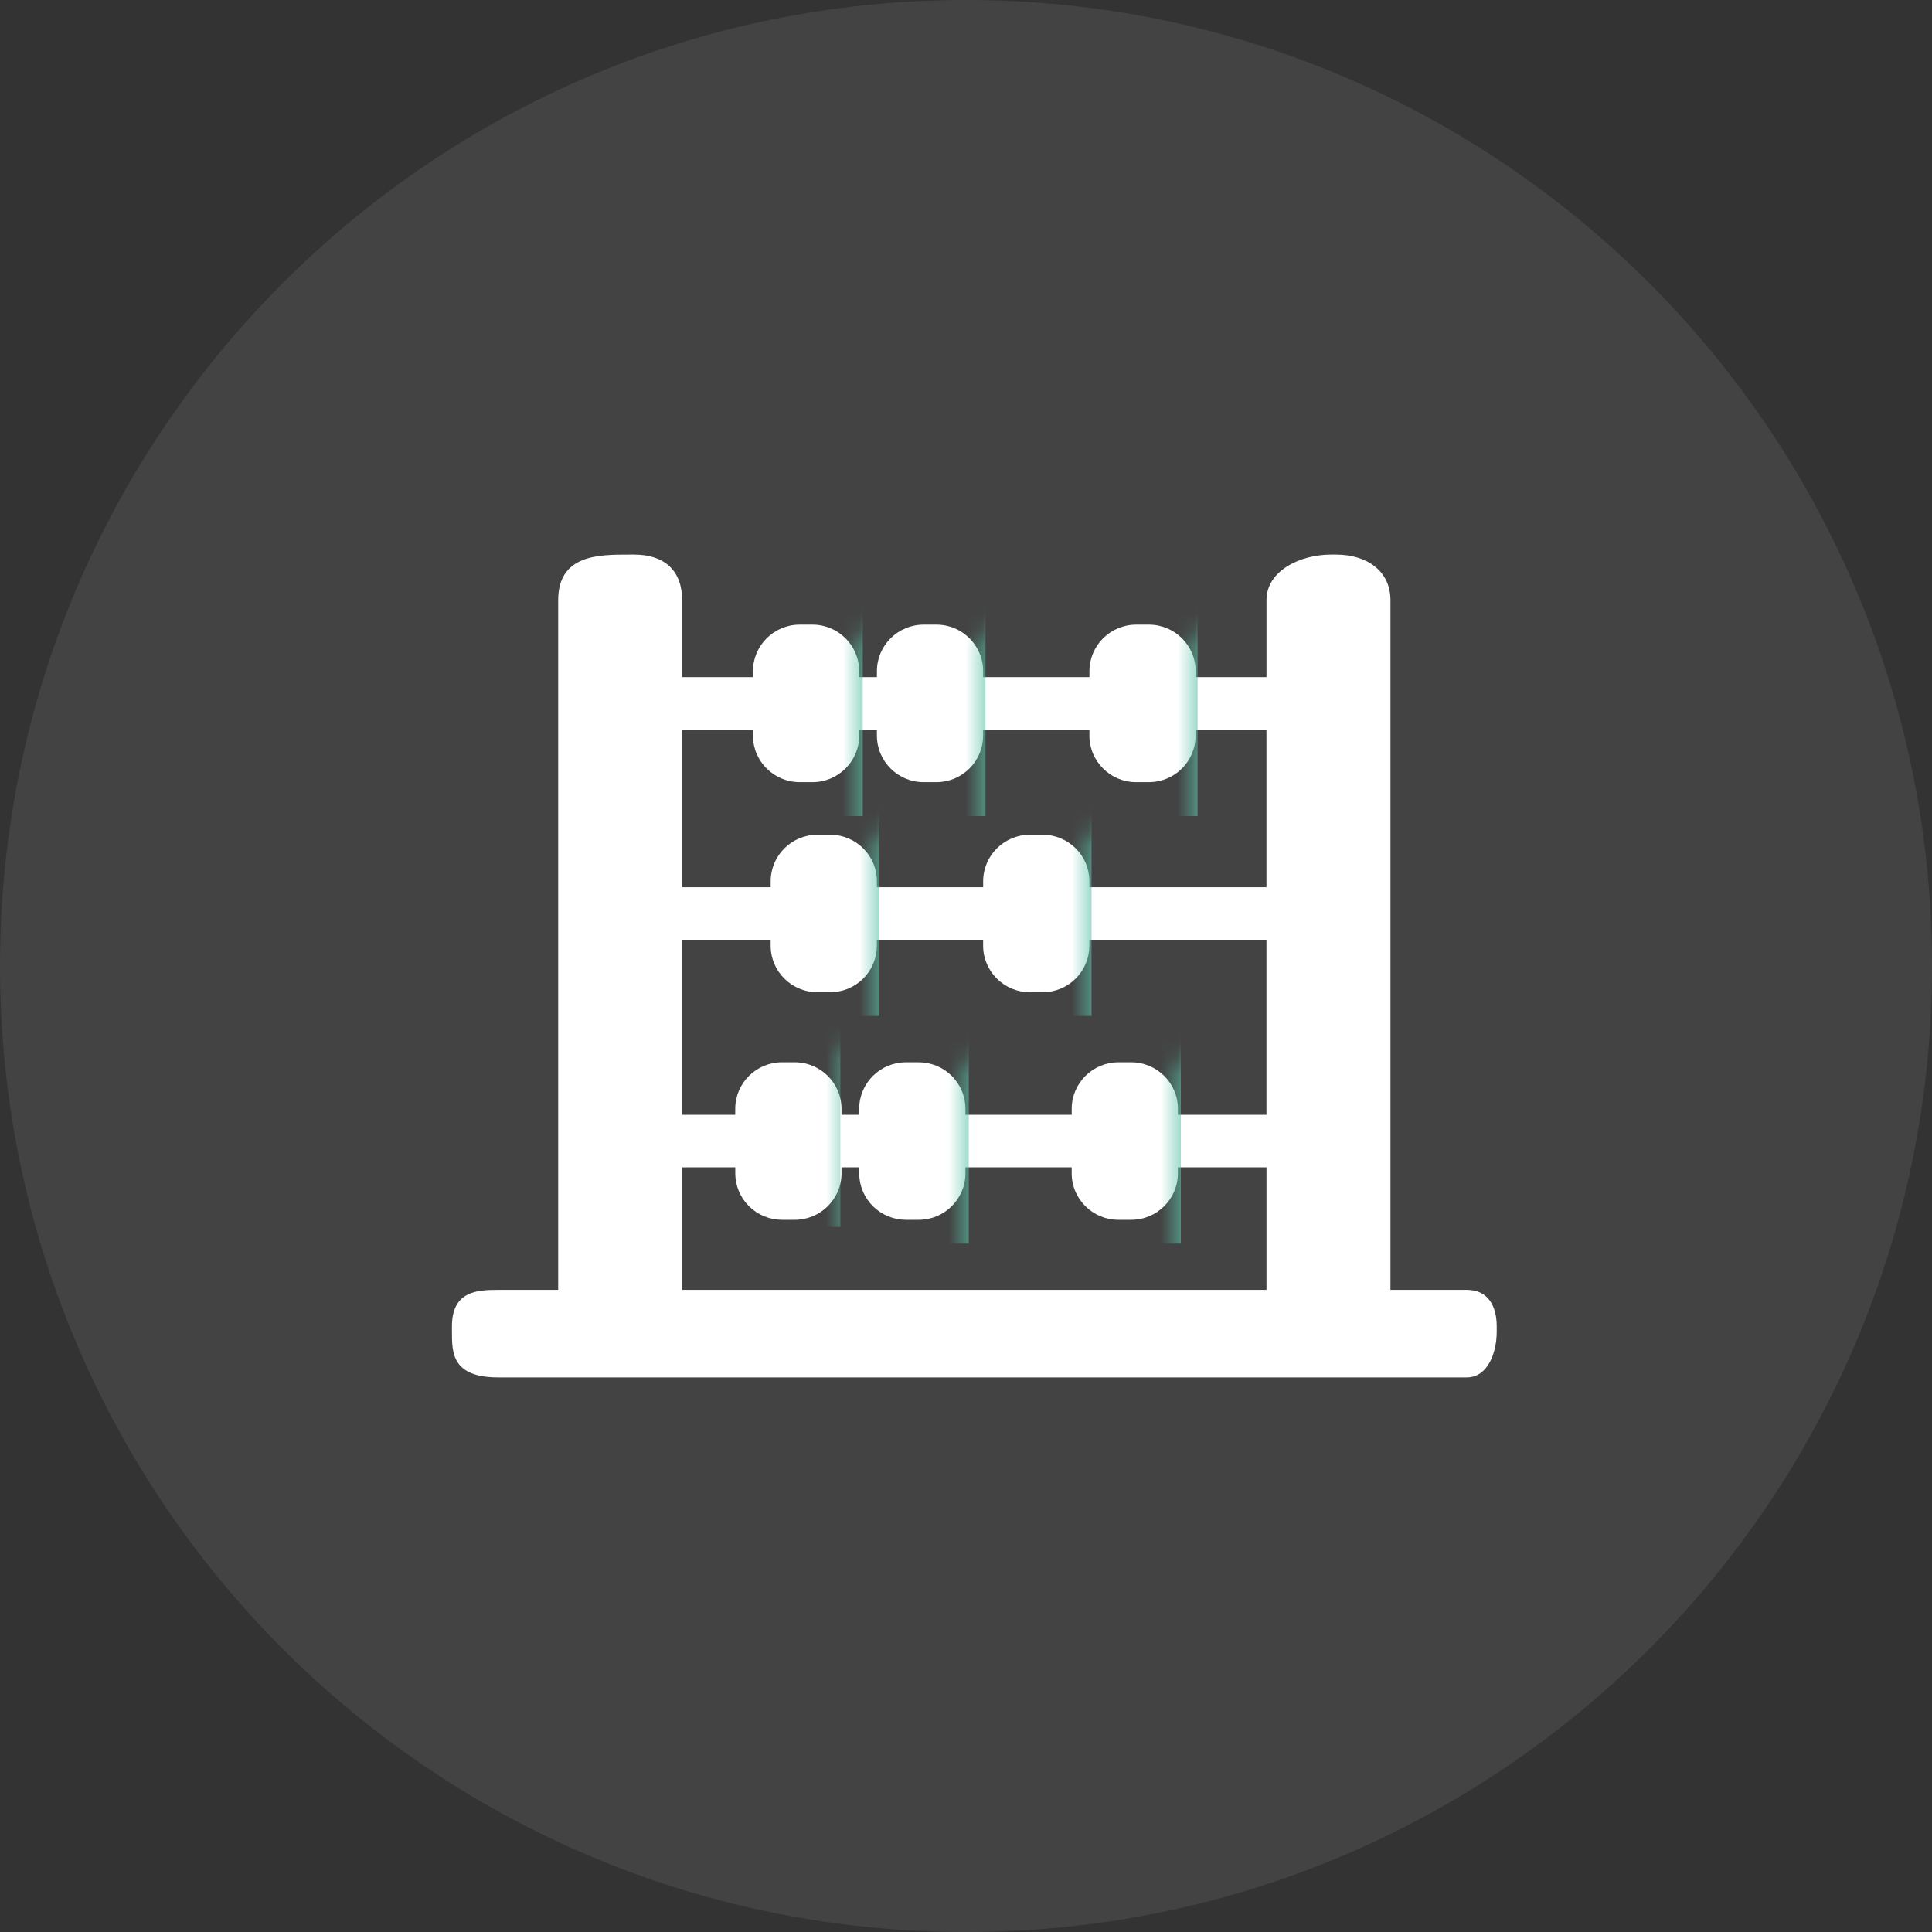<?xml version="1.0" encoding="UTF-8" standalone="no"?>
<svg width="116px" height="116px" viewBox="0 0 116 116" version="1.1" xmlns="http://www.w3.org/2000/svg" xmlns:xlink="http://www.w3.org/1999/xlink">
    <rect x="0" y="0" width="116" height="116" fill="#333333" stroke="none"/>
    <!-- Generator: sketchtool 39.1 (31720) - http://www.bohemiancoding.com/sketch -->
    <title>2EBF1B17-F7D9-4071-A021-DEAB115B58AC</title>
    <desc>Created with sketchtool.</desc>
    <defs>
        <path d="M56.485,44.445 L56.485,3.035 C56.485,1.251 55.031,0.298 53.226,0.298 L52.901,0.298 C51.095,0.298 49.042,1.251 49.042,3.035 L49.042,7.656 L44.79,7.656 L44.79,7.289 C44.785,5.746 43.524,4.499 41.972,4.504 L41.228,4.504 C39.677,4.499 38.416,5.746 38.411,7.289 L38.411,7.656 L32.031,7.656 L32.031,7.289 C32.027,5.746 30.765,4.499 29.214,4.504 L28.469,4.504 C26.918,4.499 25.657,5.746 25.651,7.289 L25.651,7.656 L24.588,7.656 L24.588,7.289 C24.584,5.746 23.322,4.499 21.771,4.504 L21.027,4.504 C19.476,4.499 18.215,5.746 18.209,7.289 L18.209,7.656 L13.957,7.656 L13.957,3.035 C13.957,1.251 12.884,0.298 11.08,0.298 L10.753,0.298 C8.949,0.298 6.514,0.298 6.514,3.035 L6.514,44.446 L2.912,44.446 C1.649,44.446 0.135,44.511 0.135,46.641 L0.135,46.964 C0.135,48.213 0.135,49.702 2.912,49.702 L61.068,49.702 C62.331,49.702 62.865,48.213 62.865,46.964 L62.865,46.641 C62.866,45.393 62.33,44.445 61.068,44.445 L56.485,44.445 Z M49.042,44.445 L13.957,44.445 L13.957,37.088 L17.147,37.088 L17.147,37.455 C17.149,38.196 17.447,38.905 17.976,39.428 C18.504,39.95 19.219,40.242 19.964,40.24 L20.708,40.24 C22.259,40.244 23.52,38.998 23.525,37.455 L23.525,37.088 L24.588,37.088 L24.588,37.455 C24.591,38.196 24.889,38.905 25.417,39.428 C25.946,39.95 26.661,40.242 27.406,40.24 L28.149,40.24 C29.7,40.244 30.961,38.998 30.967,37.455 L30.967,37.088 L37.346,37.088 L37.346,37.455 C37.351,38.998 38.612,40.245 40.163,40.24 L40.906,40.24 C42.458,40.245 43.719,38.998 43.724,37.455 L43.724,37.088 L49.041,37.088 L49.041,44.446 L49.043,44.446 L49.043,44.446 L49.042,44.445 Z M49.042,33.934 L43.726,33.934 L43.726,33.567 C43.721,32.024 42.46,30.777 40.909,30.781 L40.166,30.781 C38.614,30.777 37.352,32.024 37.347,33.567 L37.347,33.934 L30.968,33.934 L30.968,33.567 C30.966,32.826 30.667,32.116 30.139,31.593 C29.61,31.071 28.894,30.779 28.149,30.781 L27.404,30.781 C25.853,30.777 24.592,32.024 24.587,33.567 L24.587,33.934 L23.524,33.934 L23.524,33.567 C23.52,32.024 22.259,30.777 20.707,30.781 L19.963,30.781 C18.411,30.777 17.15,32.024 17.145,33.567 L17.145,33.934 L13.955,33.934 L13.955,23.423 L19.271,23.423 L19.271,23.79 C19.276,25.333 20.538,26.58 22.089,26.575 L22.832,26.575 C23.577,26.578 24.292,26.285 24.821,25.763 C25.349,25.241 25.647,24.531 25.649,23.79 L25.649,23.423 L32.029,23.423 L32.029,23.79 C32.034,25.333 33.296,26.58 34.847,26.575 L35.59,26.575 C36.335,26.578 37.051,26.285 37.579,25.763 C38.107,25.241 38.405,24.531 38.408,23.79 L38.408,23.423 L49.04,23.423 L49.04,33.933 L49.042,33.933 L49.042,33.933 L49.042,33.934 Z M49.042,20.269 L38.411,20.269 L38.411,19.903 C38.409,19.162 38.11,18.452 37.582,17.93 C37.053,17.407 36.338,17.115 35.593,17.118 L34.849,17.118 C33.298,17.113 32.037,18.36 32.031,19.903 L32.031,20.269 L25.651,20.269 L25.651,19.903 C25.646,18.36 24.385,17.113 22.834,17.118 L22.09,17.118 C20.539,17.113 19.278,18.36 19.272,19.903 L19.272,20.269 L13.956,20.269 L13.956,10.809 L18.209,10.809 L18.209,11.176 C18.214,12.719 19.475,13.966 21.027,13.961 L21.77,13.961 C23.321,13.966 24.583,12.719 24.588,11.176 L24.588,10.809 L25.651,10.809 L25.651,11.176 C25.656,12.719 26.917,13.966 28.468,13.961 L29.212,13.961 C29.957,13.964 30.672,13.671 31.2,13.149 C31.729,12.626 32.027,11.917 32.029,11.176 L32.029,10.809 L38.409,10.809 L38.409,11.176 C38.414,12.719 39.675,13.966 41.226,13.961 L41.969,13.961 C43.521,13.966 44.782,12.719 44.787,11.176 L44.787,10.809 L49.04,10.809 L49.04,20.269 L49.042,20.269 L49.042,20.269 Z" id="path-1"></path>
    </defs>
    <g id="Page-4" stroke="none" stroke-width="1" fill="none" fill-rule="evenodd">
        <g id="2.0" transform="translate(-662, -332)">
            <g id="top">
                <g id="Group-12" transform="translate(386, 332)">
                    <g id="Group-16">
                        <g id="bookkeeping" transform="translate(276, 0)">
                            <g id="Group-14">
                                <path d="M58,116 C90.033,116 116,90.033 116,58 C116,25.967 90.033,0 58,0 C25.967,0 0,25.967 0,58 C0,90.033 25.967,116 58,116 Z" id="Oval-2" fill-opacity="0.1" fill="#D8D8D8"></path>
                                <g id="Group-11" transform="translate(27, 33)">
                                    <mask id="mask-2" fill="white">
                                        <use xlink:href="#path-1"></use>
                                    </mask>
                                    <use id="Forma_1-2" fill="#FFFFFF" xlink:href="#path-1"></use>
                                    <rect id="Rectangle_2_copy_8" fill="#5BC2A7" mask="url(#mask-2)" x="37.197" y="29" width="6.702" height="12.667"></rect>
                                    <rect id="Rectangle-path" fill="#5BC2A7" mask="url(#mask-2)" x="18.096" y="3.333" width="6.702" height="12.667"></rect>
                                    <rect id="Rectangle_2_copy" fill="#5BC2A7" mask="url(#mask-2)" x="25.468" y="3.333" width="6.702" height="12.667"></rect>
                                    <rect id="Rectangle_2_copy_2" fill="#5BC2A7" mask="url(#mask-2)" x="38.202" y="3.333" width="6.702" height="12.667"></rect>
                                    <rect id="Rectangle_2_copy_3" fill="#5BC2A7" mask="url(#mask-2)" x="31.835" y="15.333" width="6.702" height="12.667"></rect>
                                    <rect id="Rectangle_2_copy_4" fill="#5BC2A7" mask="url(#mask-2)" x="19.101" y="15.333" width="6.702" height="12.667"></rect>
                                    <rect id="Rectangle_2_copy_5" fill="#5BC2A7" mask="url(#mask-2)" x="24.463" y="29" width="6.702" height="12.667"></rect>
                                    <rect id="Rectangle_2_copy_7" fill="#5BC2A7" mask="url(#mask-2)" x="17.09" y="28" width="6.367" height="12.667"></rect>
                                </g>
                            </g>
                        </g>
                    </g>
                </g>
            </g>
        </g>
    </g>
</svg>